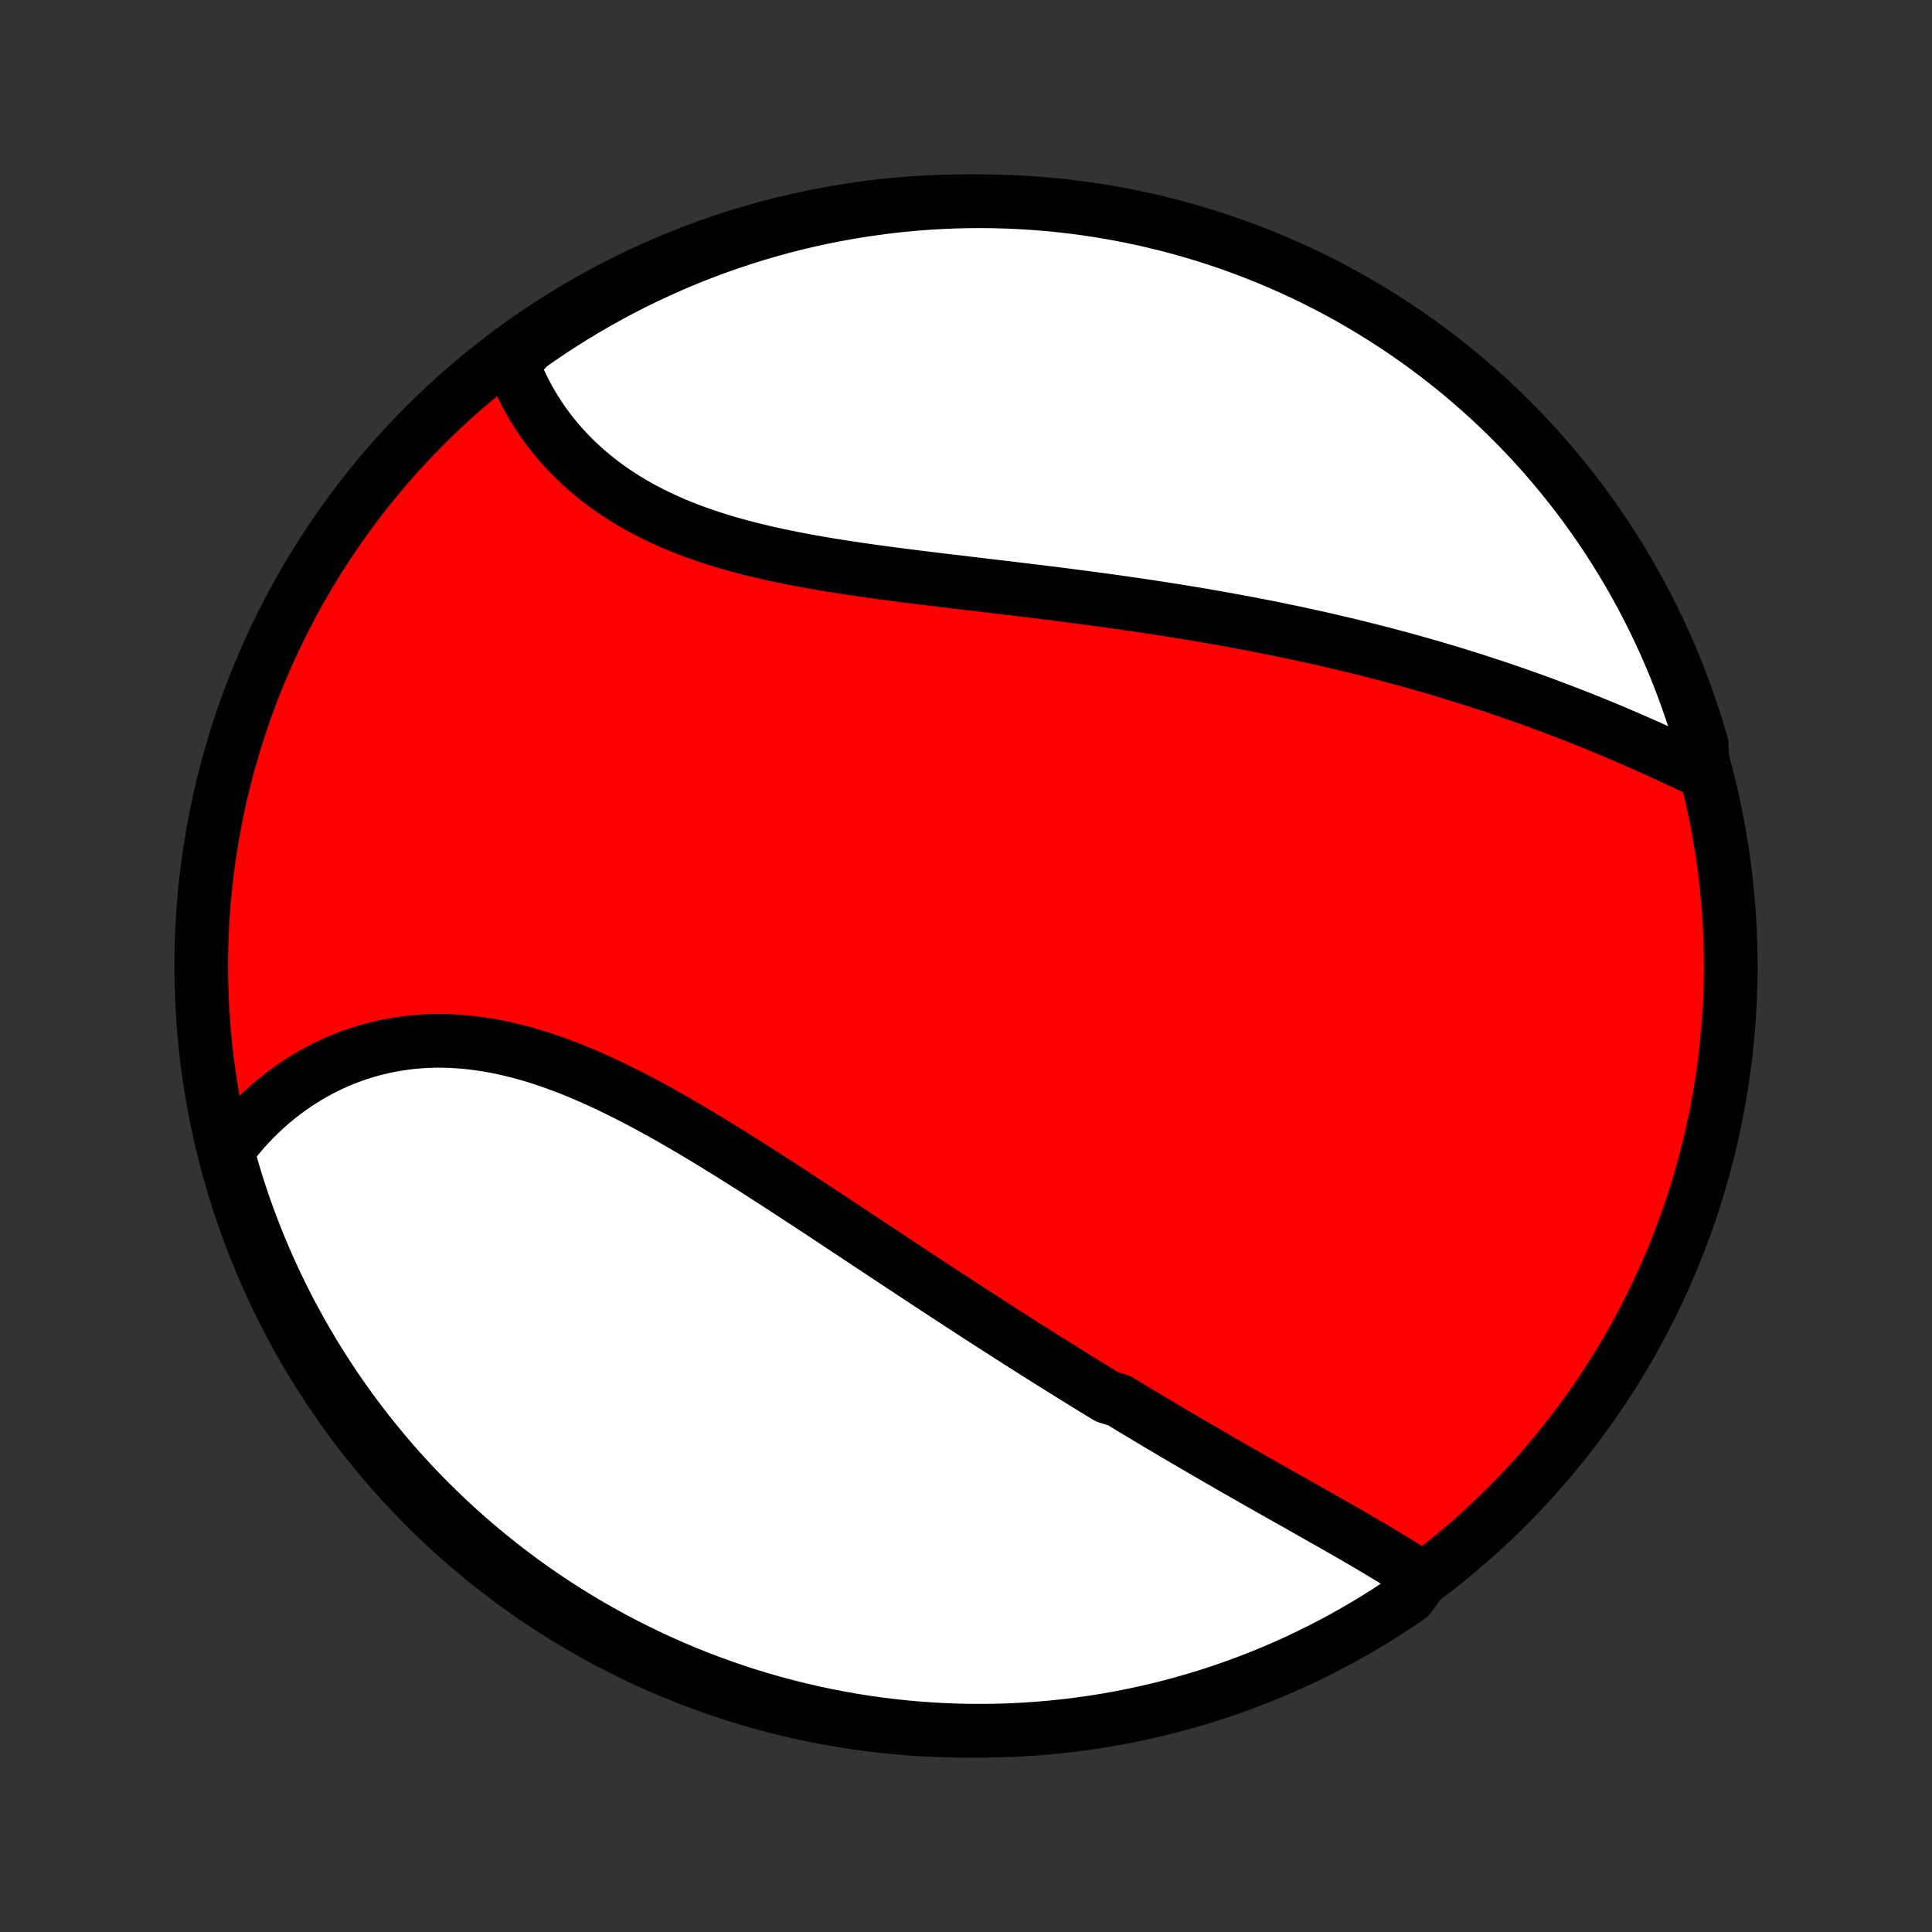 <?xml version="1.0" encoding="utf-8" standalone="no"?>
<!DOCTYPE svg PUBLIC "-//W3C//DTD SVG 1.1//EN"
  "http://www.w3.org/Graphics/SVG/1.1/DTD/svg11.dtd">
<!-- Created with matplotlib (http://matplotlib.org/) -->
<svg height="72pt" version="1.1" viewBox="0 0 72 72" width="72pt" xmlns="http://www.w3.org/2000/svg" xmlns:xlink="http://www.w3.org/1999/xlink">
 <rect x="0" y="0" width="72" height="72" fill="#333333" stroke="none"/>
 <defs>
  <style type="text/css">
*{stroke-linecap:butt;stroke-linejoin:round;}
  </style>
 </defs>
 <g id="figure_1">
  <g id="patch_1">
   <path d="
M0 72
L72 72
L72 0
L0 0
z
" style="fill:none;"/>
  </g>
  <g id="axes_1">
   <g id="PatchCollection_1">
    <defs>
     <path d="
M36 -7.5
C43.558 -7.5 50.808 -10.503 56.153 -15.848
C61.497 -21.192 64.5 -28.442 64.5 -36
C64.5 -43.558 61.497 -50.808 56.153 -56.153
C50.808 -61.497 43.558 -64.5 36 -64.5
C28.442 -64.5 21.192 -61.497 15.848 -56.153
C10.503 -50.808 7.5 -43.558 7.5 -36
C7.5 -28.442 10.503 -21.192 15.848 -15.848
C21.192 -10.503 28.442 -7.5 36 -7.5
z
" id="C0_0_a811fe30f3"/>
     <path d="
M53.016 -13.169
L52.826 -13.296
L52.634 -13.422
L52.439 -13.547
L52.242 -13.672
L52.043 -13.796
L51.842 -13.919
L51.639 -14.043
L51.435 -14.165
L51.23 -14.287
L51.023 -14.41
L50.815 -14.531
L50.606 -14.653
L50.396 -14.775
L50.185 -14.896
L49.974 -15.017
L49.761 -15.139
L49.548 -15.26
L49.334 -15.381
L49.12 -15.503
L48.905 -15.624
L48.69 -15.746
L48.475 -15.868
L48.259 -15.99
L48.043 -16.112
L47.826 -16.234
L47.609 -16.357
L47.392 -16.48
L47.175 -16.603
L46.958 -16.726
L46.741 -16.849
L46.523 -16.974
L46.305 -17.098
L46.087 -17.222
L45.87 -17.347
L45.651 -17.473
L45.433 -17.598
L45.215 -17.724
L44.997 -17.851
L44.778 -17.978
L44.56 -18.105
L44.341 -18.233
L44.122 -18.361
L43.903 -18.49
L43.684 -18.619
L43.465 -18.749
L43.245 -18.879
L43.026 -19.009
L42.806 -19.141
L42.586 -19.273
L42.366 -19.405
L42.145 -19.538
L41.925 -19.672
L41.704 -19.806
L41.261 -19.941
L41.039 -20.076
L40.817 -20.212
L40.594 -20.349
L40.371 -20.486
L40.148 -20.624
L39.924 -20.763
L39.699 -20.903
L39.475 -21.043
L39.249 -21.184
L39.023 -21.326
L38.797 -21.468
L38.57 -21.611
L38.343 -21.755
L38.114 -21.9
L37.886 -22.046
L37.656 -22.192
L37.426 -22.34
L37.195 -22.488
L36.963 -22.637
L36.731 -22.787
L36.498 -22.937
L36.264 -23.089
L36.029 -23.241
L35.793 -23.395
L35.557 -23.549
L35.319 -23.704
L35.081 -23.86
L34.842 -24.017
L34.602 -24.174
L34.361 -24.333
L34.119 -24.493
L33.876 -24.653
L33.631 -24.814
L33.386 -24.976
L33.14 -25.139
L32.893 -25.303
L32.645 -25.467
L32.395 -25.632
L32.145 -25.798
L31.893 -25.965
L31.64 -26.132
L31.387 -26.3
L31.132 -26.469
L30.876 -26.638
L30.618 -26.808
L30.36 -26.978
L30.101 -27.148
L29.84 -27.319
L29.578 -27.491
L29.316 -27.662
L29.052 -27.833
L28.787 -28.005
L28.52 -28.176
L28.253 -28.348
L27.985 -28.519
L27.716 -28.689
L27.445 -28.86
L27.174 -29.029
L26.901 -29.198
L26.628 -29.366
L26.353 -29.533
L26.078 -29.699
L25.802 -29.864
L25.524 -30.027
L25.247 -30.188
L24.968 -30.348
L24.688 -30.505
L24.408 -30.66
L24.127 -30.813
L23.845 -30.963
L23.562 -31.111
L23.279 -31.255
L22.996 -31.395
L22.712 -31.533
L22.427 -31.666
L22.142 -31.796
L21.857 -31.921
L21.572 -32.042
L21.286 -32.158
L21 -32.269
L20.715 -32.374
L20.429 -32.475
L20.143 -32.57
L19.857 -32.659
L19.572 -32.742
L19.287 -32.818
L19.003 -32.888
L18.718 -32.952
L18.435 -33.009
L18.152 -33.059
L17.871 -33.102
L17.59 -33.138
L17.31 -33.167
L17.032 -33.188
L16.754 -33.203
L16.479 -33.209
L16.204 -33.209
L15.932 -33.201
L15.661 -33.185
L15.392 -33.163
L15.126 -33.133
L14.861 -33.095
L14.599 -33.05
L14.339 -32.999
L14.082 -32.94
L13.828 -32.874
L13.576 -32.801
L13.328 -32.722
L13.082 -32.636
L12.84 -32.544
L12.601 -32.445
L12.365 -32.34
L12.133 -32.228
L11.904 -32.111
L11.679 -31.988
L11.458 -31.859
L11.24 -31.725
L11.027 -31.585
L10.817 -31.44
L10.612 -31.29
L10.411 -31.135
L10.213 -30.975
L10.021 -30.81
L9.832 -30.64
L9.648 -30.466
L9.468 -30.288
L9.293 -30.105
L9.122 -29.918
L8.956 -29.727
L8.794 -29.532
L8.637 -29.333
L8.484 -29.131
L8.526 -28.924
L8.663 -28.421
L8.807 -27.943
L8.96 -27.467
L9.122 -26.994
L9.291 -26.523
L9.469 -26.056
L9.655 -25.591
L9.848 -25.13
L10.05 -24.671
L10.26 -24.217
L10.477 -23.766
L10.702 -23.318
L10.935 -22.875
L11.176 -22.435
L11.424 -22
L11.679 -21.569
L11.942 -21.142
L12.213 -20.72
L12.49 -20.302
L12.775 -19.89
L13.067 -19.482
L13.366 -19.079
L13.671 -18.681
L13.984 -18.289
L14.303 -17.902
L14.629 -17.52
L14.961 -17.145
L15.3 -16.774
L15.645 -16.41
L15.996 -16.052
L16.354 -15.7
L16.717 -15.354
L17.086 -15.014
L17.461 -14.681
L17.842 -14.354
L18.228 -14.034
L18.619 -13.72
L19.016 -13.413
L19.418 -13.113
L19.825 -12.82
L20.237 -12.534
L20.654 -12.256
L21.076 -11.984
L21.502 -11.72
L21.932 -11.463
L22.367 -11.214
L22.806 -10.972
L23.248 -10.738
L23.695 -10.512
L24.146 -10.293
L24.6 -10.082
L25.058 -9.879
L25.518 -9.684
L25.983 -9.497
L26.45 -9.319
L26.92 -9.148
L27.393 -8.985
L27.868 -8.831
L28.346 -8.685
L28.826 -8.547
L29.309 -8.418
L29.793 -8.297
L30.28 -8.184
L30.768 -8.08
L31.258 -7.984
L31.749 -7.897
L32.241 -7.819
L32.735 -7.749
L33.23 -7.688
L33.725 -7.635
L34.221 -7.591
L34.718 -7.556
L35.215 -7.529
L35.712 -7.511
L36.21 -7.501
L36.707 -7.501
L37.204 -7.509
L37.701 -7.525
L38.197 -7.551
L38.693 -7.585
L39.188 -7.628
L39.681 -7.679
L40.174 -7.739
L40.665 -7.807
L41.155 -7.884
L41.644 -7.97
L42.13 -8.064
L42.615 -8.167
L43.098 -8.278
L43.579 -8.398
L44.057 -8.526
L44.533 -8.663
L45.006 -8.807
L45.477 -8.96
L45.944 -9.122
L46.409 -9.291
L46.87 -9.469
L47.329 -9.655
L47.783 -9.848
L48.234 -10.05
L48.682 -10.26
L49.125 -10.477
L49.565 -10.702
L50 -10.935
L50.431 -11.176
L50.858 -11.424
L51.28 -11.679
L51.698 -11.942
L52.11 -12.213
L52.518 -12.49
z
" id="C0_1_75d7da02d0"/>
     <path d="
M63.456 -43.231
L63.224 -43.343
L62.99 -43.454
L62.756 -43.564
L62.521 -43.674
L62.285 -43.784
L62.048 -43.893
L61.811 -44.001
L61.573 -44.108
L61.334 -44.215
L61.095 -44.321
L60.855 -44.426
L60.614 -44.531
L60.373 -44.634
L60.132 -44.737
L59.889 -44.838
L59.647 -44.939
L59.404 -45.038
L59.16 -45.137
L58.916 -45.234
L58.672 -45.331
L58.426 -45.426
L58.181 -45.52
L57.935 -45.614
L57.689 -45.706
L57.442 -45.797
L57.194 -45.888
L56.947 -45.977
L56.699 -46.065
L56.45 -46.152
L56.201 -46.238
L55.951 -46.323
L55.701 -46.407
L55.45 -46.49
L55.199 -46.572
L54.947 -46.653
L54.695 -46.733
L54.442 -46.812
L54.189 -46.89
L53.935 -46.967
L53.68 -47.043
L53.425 -47.119
L53.169 -47.193
L52.912 -47.266
L52.655 -47.339
L52.397 -47.41
L52.138 -47.481
L51.879 -47.55
L51.618 -47.619
L51.357 -47.687
L51.095 -47.754
L50.832 -47.82
L50.568 -47.886
L50.304 -47.95
L50.038 -48.014
L49.771 -48.077
L49.504 -48.139
L49.235 -48.2
L48.965 -48.26
L48.695 -48.32
L48.423 -48.379
L48.15 -48.437
L47.876 -48.494
L47.601 -48.551
L47.324 -48.607
L47.047 -48.662
L46.768 -48.716
L46.487 -48.77
L46.206 -48.823
L45.923 -48.875
L45.639 -48.926
L45.354 -48.977
L45.067 -49.027
L44.779 -49.077
L44.489 -49.126
L44.198 -49.174
L43.906 -49.221
L43.612 -49.268
L43.317 -49.314
L43.02 -49.36
L42.722 -49.405
L42.422 -49.45
L42.121 -49.493
L41.818 -49.537
L41.514 -49.58
L41.209 -49.622
L40.902 -49.664
L40.593 -49.705
L40.283 -49.746
L39.972 -49.787
L39.66 -49.827
L39.346 -49.867
L39.03 -49.906
L38.714 -49.945
L38.396 -49.984
L38.076 -50.023
L37.756 -50.061
L37.435 -50.1
L37.112 -50.138
L36.788 -50.176
L36.464 -50.215
L36.139 -50.253
L35.812 -50.292
L35.485 -50.331
L35.158 -50.37
L34.83 -50.41
L34.501 -50.45
L34.172 -50.49
L33.843 -50.532
L33.514 -50.574
L33.184 -50.617
L32.855 -50.661
L32.526 -50.706
L32.198 -50.752
L31.87 -50.8
L31.543 -50.849
L31.216 -50.9
L30.891 -50.952
L30.567 -51.007
L30.244 -51.063
L29.923 -51.122
L29.603 -51.183
L29.286 -51.246
L28.97 -51.312
L28.657 -51.381
L28.346 -51.453
L28.038 -51.528
L27.732 -51.606
L27.43 -51.687
L27.13 -51.772
L26.834 -51.861
L26.542 -51.953
L26.253 -52.049
L25.968 -52.149
L25.687 -52.253
L25.411 -52.361
L25.139 -52.473
L24.871 -52.59
L24.608 -52.711
L24.349 -52.836
L24.096 -52.965
L23.848 -53.099
L23.604 -53.236
L23.366 -53.378
L23.134 -53.525
L22.906 -53.675
L22.685 -53.829
L22.468 -53.988
L22.258 -54.15
L22.053 -54.316
L21.854 -54.485
L21.66 -54.658
L21.473 -54.835
L21.291 -55.015
L21.115 -55.197
L20.945 -55.383
L20.781 -55.572
L20.623 -55.764
L20.471 -55.958
L20.324 -56.154
L20.184 -56.353
L20.049 -56.554
L19.921 -56.757
L19.798 -56.962
L19.681 -57.169
L19.57 -57.377
L19.464 -57.587
L19.365 -57.798
L19.271 -58.011
L19.183 -58.224
L19.101 -58.439
L19.311 -58.655
L19.717 -59.102
L20.127 -59.39
L20.543 -59.671
L20.963 -59.944
L21.388 -60.21
L21.817 -60.469
L22.251 -60.72
L22.689 -60.964
L23.13 -61.2
L23.576 -61.429
L24.026 -61.65
L24.479 -61.862
L24.936 -62.068
L25.396 -62.265
L25.859 -62.454
L26.325 -62.635
L26.795 -62.808
L27.267 -62.972
L27.742 -63.129
L28.219 -63.277
L28.699 -63.417
L29.18 -63.549
L29.665 -63.672
L30.15 -63.787
L30.638 -63.893
L31.127 -63.991
L31.618 -64.08
L32.11 -64.161
L32.604 -64.233
L33.098 -64.297
L33.593 -64.352
L34.089 -64.398
L34.586 -64.436
L35.083 -64.465
L35.58 -64.485
L36.078 -64.497
L36.575 -64.5
L37.072 -64.494
L37.569 -64.48
L38.065 -64.457
L38.561 -64.425
L39.056 -64.385
L39.55 -64.336
L40.043 -64.278
L40.535 -64.212
L41.025 -64.137
L41.514 -64.053
L42.001 -63.962
L42.487 -63.861
L42.97 -63.752
L43.451 -63.635
L43.93 -63.509
L44.407 -63.374
L44.881 -63.232
L45.352 -63.081
L45.82 -62.922
L46.286 -62.755
L46.748 -62.579
L47.207 -62.396
L47.663 -62.204
L48.115 -62.004
L48.563 -61.797
L49.008 -61.582
L49.448 -61.358
L49.885 -61.127
L50.317 -60.889
L50.745 -60.643
L51.168 -60.389
L51.587 -60.128
L52.001 -59.86
L52.41 -59.584
L52.815 -59.301
L53.214 -59.011
L53.607 -58.714
L53.996 -58.41
L54.379 -58.1
L54.756 -57.782
L55.128 -57.458
L55.494 -57.128
L55.853 -56.791
L56.207 -56.447
L56.555 -56.098
L56.896 -55.742
L57.231 -55.38
L57.56 -55.013
L57.882 -54.639
L58.197 -54.26
L58.506 -53.875
L58.808 -53.485
L59.102 -53.09
L59.39 -52.689
L59.671 -52.283
L59.944 -51.873
L60.21 -51.457
L60.469 -51.037
L60.72 -50.612
L60.964 -50.183
L61.2 -49.749
L61.429 -49.311
L61.65 -48.87
L61.862 -48.424
L62.068 -47.974
L62.265 -47.521
L62.454 -47.064
L62.635 -46.604
L62.808 -46.141
L62.972 -45.675
L63.129 -45.205
L63.277 -44.733
L63.417 -44.258
z
" id="C0_2_e7610bd20f"/>
    </defs>
    <g clip-path="url(#p1bffca34e9)">
     <use style="fill:#ff0000;stroke:#000000;stroke-width:2.0;" x="0.0" xlink:href="#C0_0_a811fe30f3" y="72.0"/>
    </g>
    <g clip-path="url(#p1bffca34e9)">
     <use style="fill:#ffffff;stroke:#000000;stroke-width:2.0;" x="0.0" xlink:href="#C0_1_75d7da02d0" y="72.0"/>
    </g>
    <g clip-path="url(#p1bffca34e9)">
     <use style="fill:#ffffff;stroke:#000000;stroke-width:2.0;" x="0.0" xlink:href="#C0_2_e7610bd20f" y="72.0"/>
    </g>
   </g>
  </g>
 </g>
 <defs>
  <clipPath id="p1bffca34e9">
   <rect height="72.0" width="72.0" x="0.0" y="0.0"/>
  </clipPath>
 </defs>
</svg>
